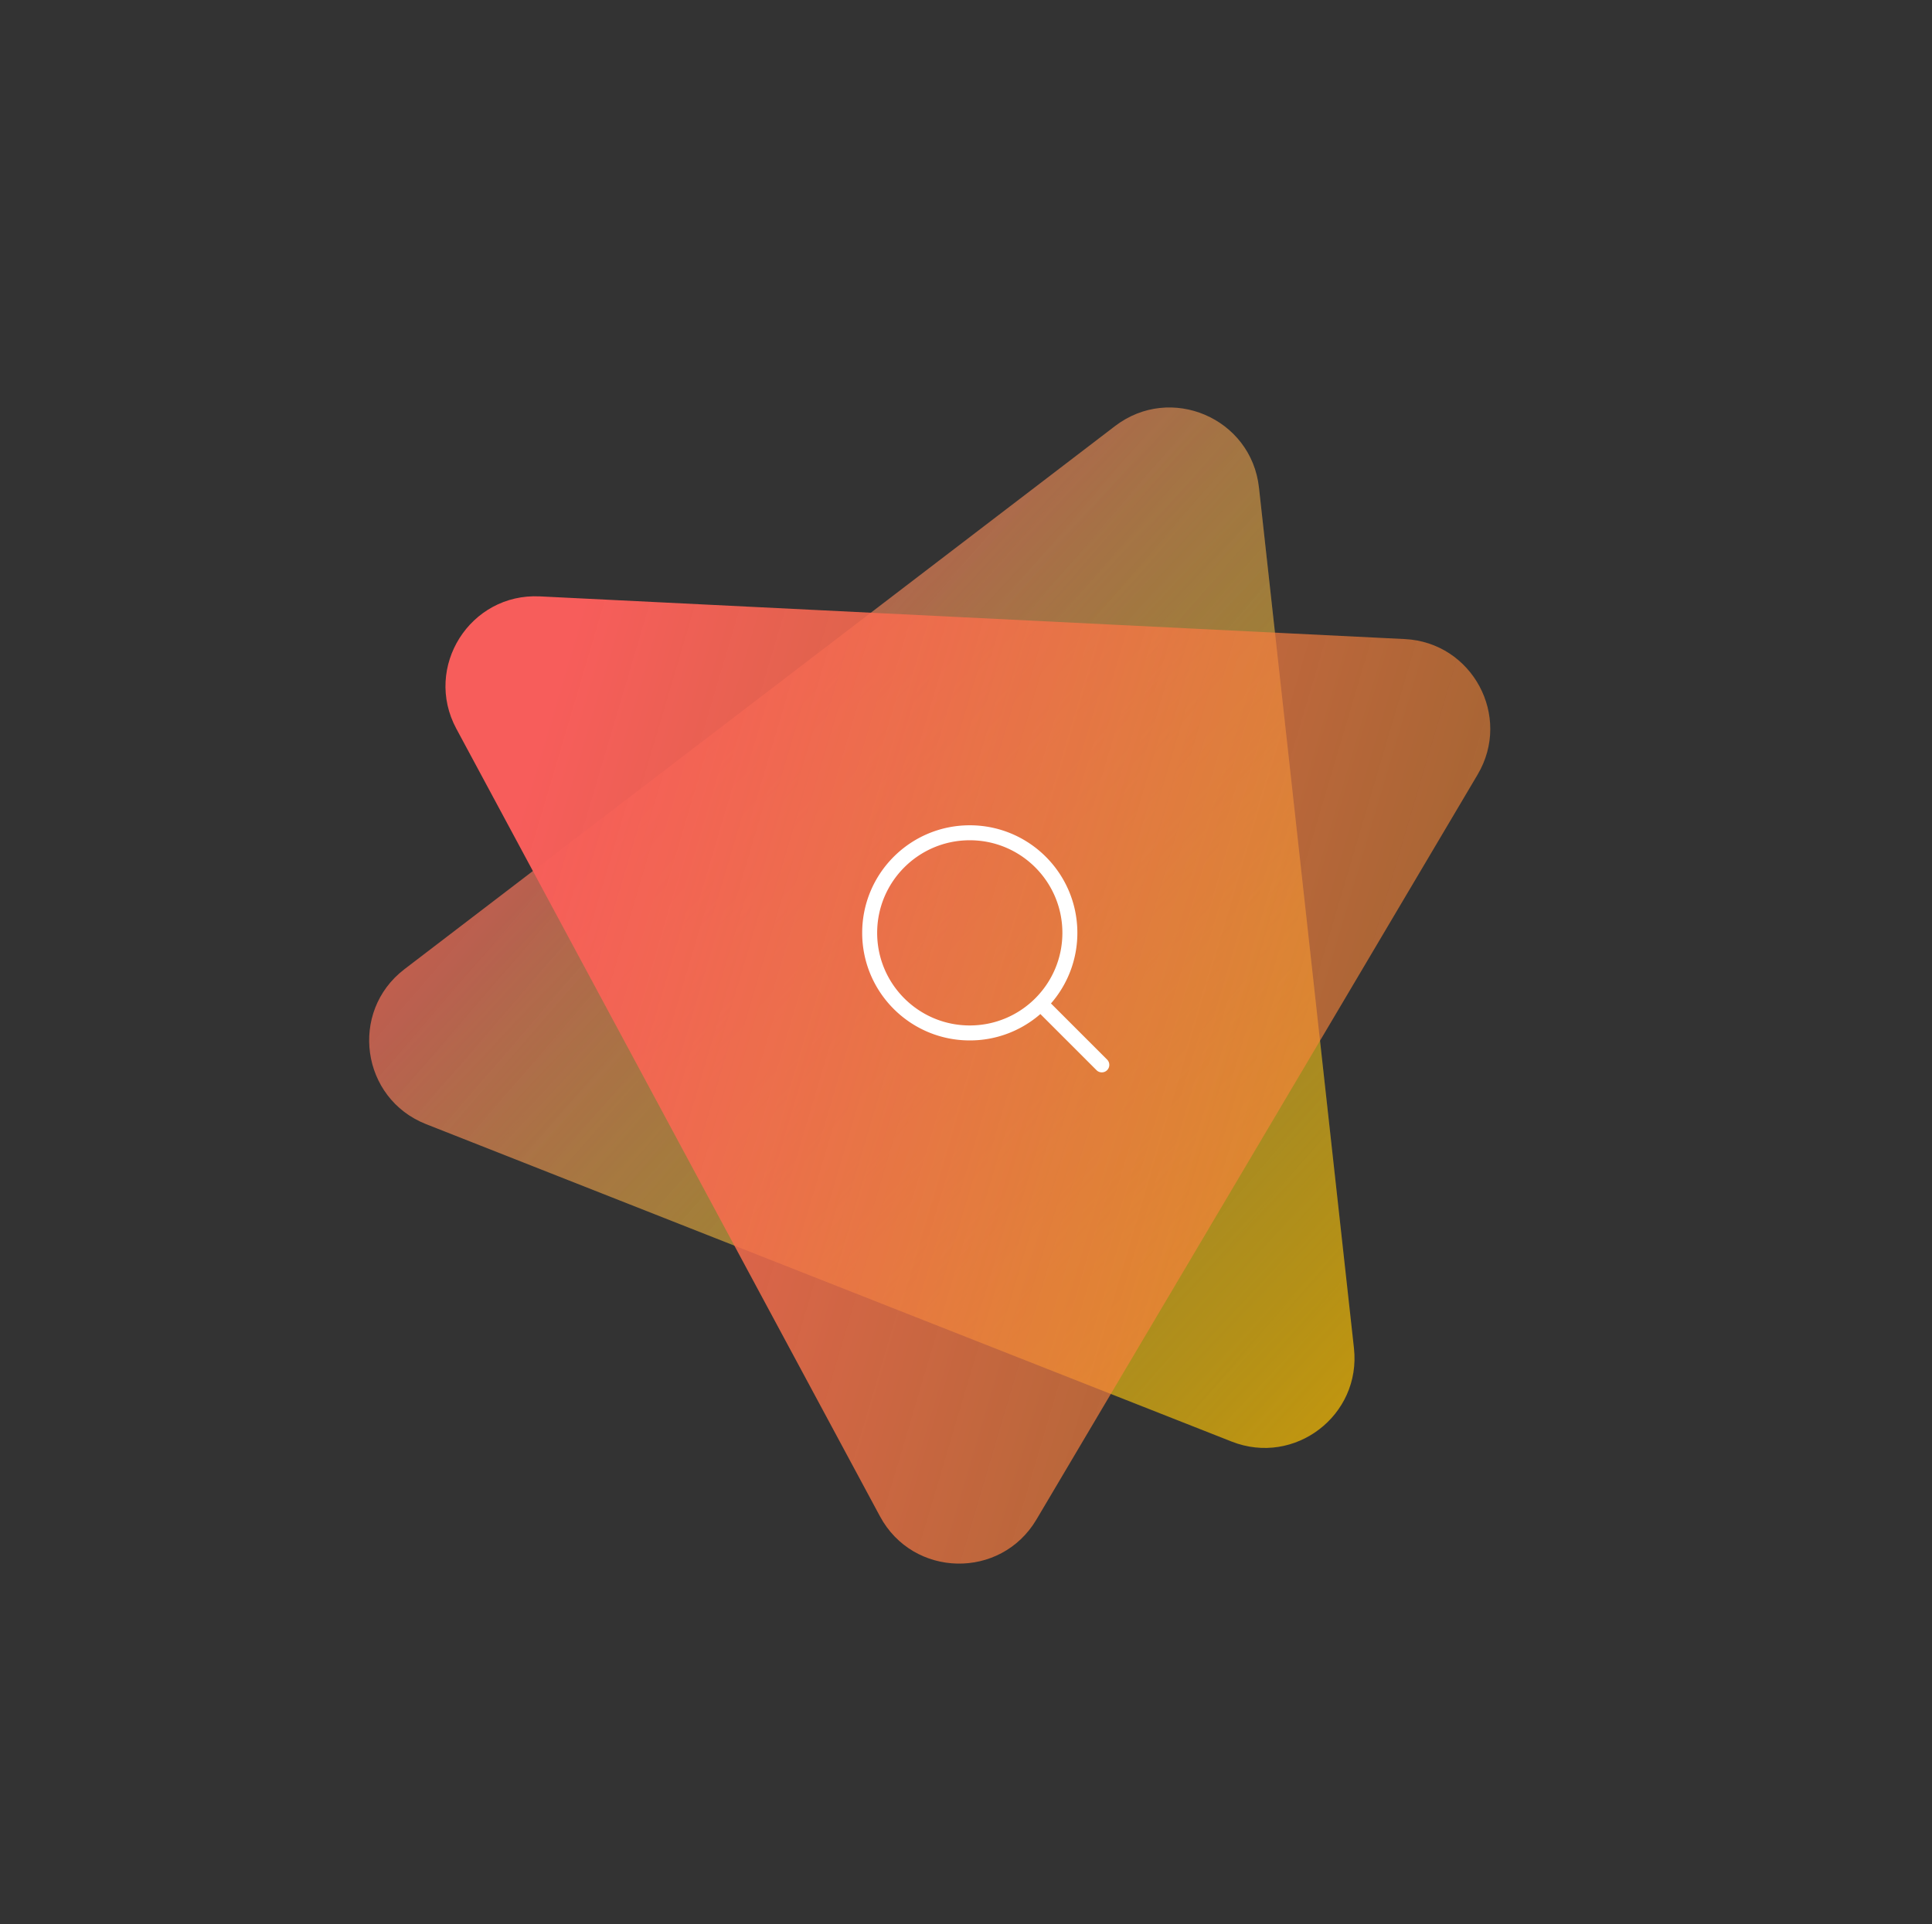 <svg width="258" height="257" fill="none" xmlns="http://www.w3.org/2000/svg"><rect width="100%" height="100%" fill="#333333" stroke="none"/><path d="M180.807 180.055c.991 8.98-7.922 15.793-16.327 12.48L56.9 150.139c-8.69-3.425-10.308-15.026-2.887-20.698l94.894-72.538c7.421-5.672 18.191-1.066 19.215 8.217l12.685 114.935z" fill="url(#paint0_linear)"/><path d="M180.807 180.055c.991 8.98-7.922 15.793-16.327 12.48L56.9 150.139c-8.69-3.425-10.308-15.026-2.887-20.698l94.894-72.538c7.421-5.672 18.191-1.066 19.215 8.217l12.685 114.935z" fill="url(#paint1_linear)"/><path d="M187.589 85.352c9.024.445 14.337 10.326 9.734 18.1l-58.917 99.497c-4.759 8.036-16.47 7.795-20.894-.431L60.937 97.323c-4.423-8.226 1.832-18.13 11.16-17.67l115.492 5.7z" fill="url(#paint2_linear)"/><path fill-rule="evenodd" clip-rule="evenodd" d="M117.137 124.592c0 6.83 5.537 12.367 12.367 12.367 6.83 0 12.367-5.537 12.367-12.367 0-6.83-5.537-12.367-12.367-12.367-6.83 0-12.367 5.537-12.367 12.367zm-2 0c0 7.935 6.432 14.367 14.367 14.367a14.31 14.31 0 009.427-3.525l7.498 7.498a1 1 0 001.415-1.414l-7.498-7.498a14.315 14.315 0 003.525-9.428c0-7.935-6.432-14.367-14.367-14.367-7.935 0-14.367 6.432-14.367 14.367z" fill="#fff"/><defs><linearGradient id="paint0_linear" x1="33.636" y1="36.725" x2="193.137" y2="174.225" gradientUnits="userSpaceOnUse"><stop offset=".128" stop-color="#FC4343"/><stop offset="1" stop-color="#D6E791" stop-opacity="0"/></linearGradient><linearGradient id="paint1_linear" x1="280.637" y1="256.225" x2="101.637" y2="86.725" gradientUnits="userSpaceOnUse"><stop offset=".257" stop-color="#FFB800"/><stop offset="1" stop-color="#FFD600" stop-opacity="0"/></linearGradient><linearGradient id="paint2_linear" x1="79.636" y1="73.725" x2="366.137" y2="158.725" gradientUnits="userSpaceOnUse"><stop stop-color="#F75D5B"/><stop offset="1" stop-color="#FFC700" stop-opacity="0"/></linearGradient></defs></svg>